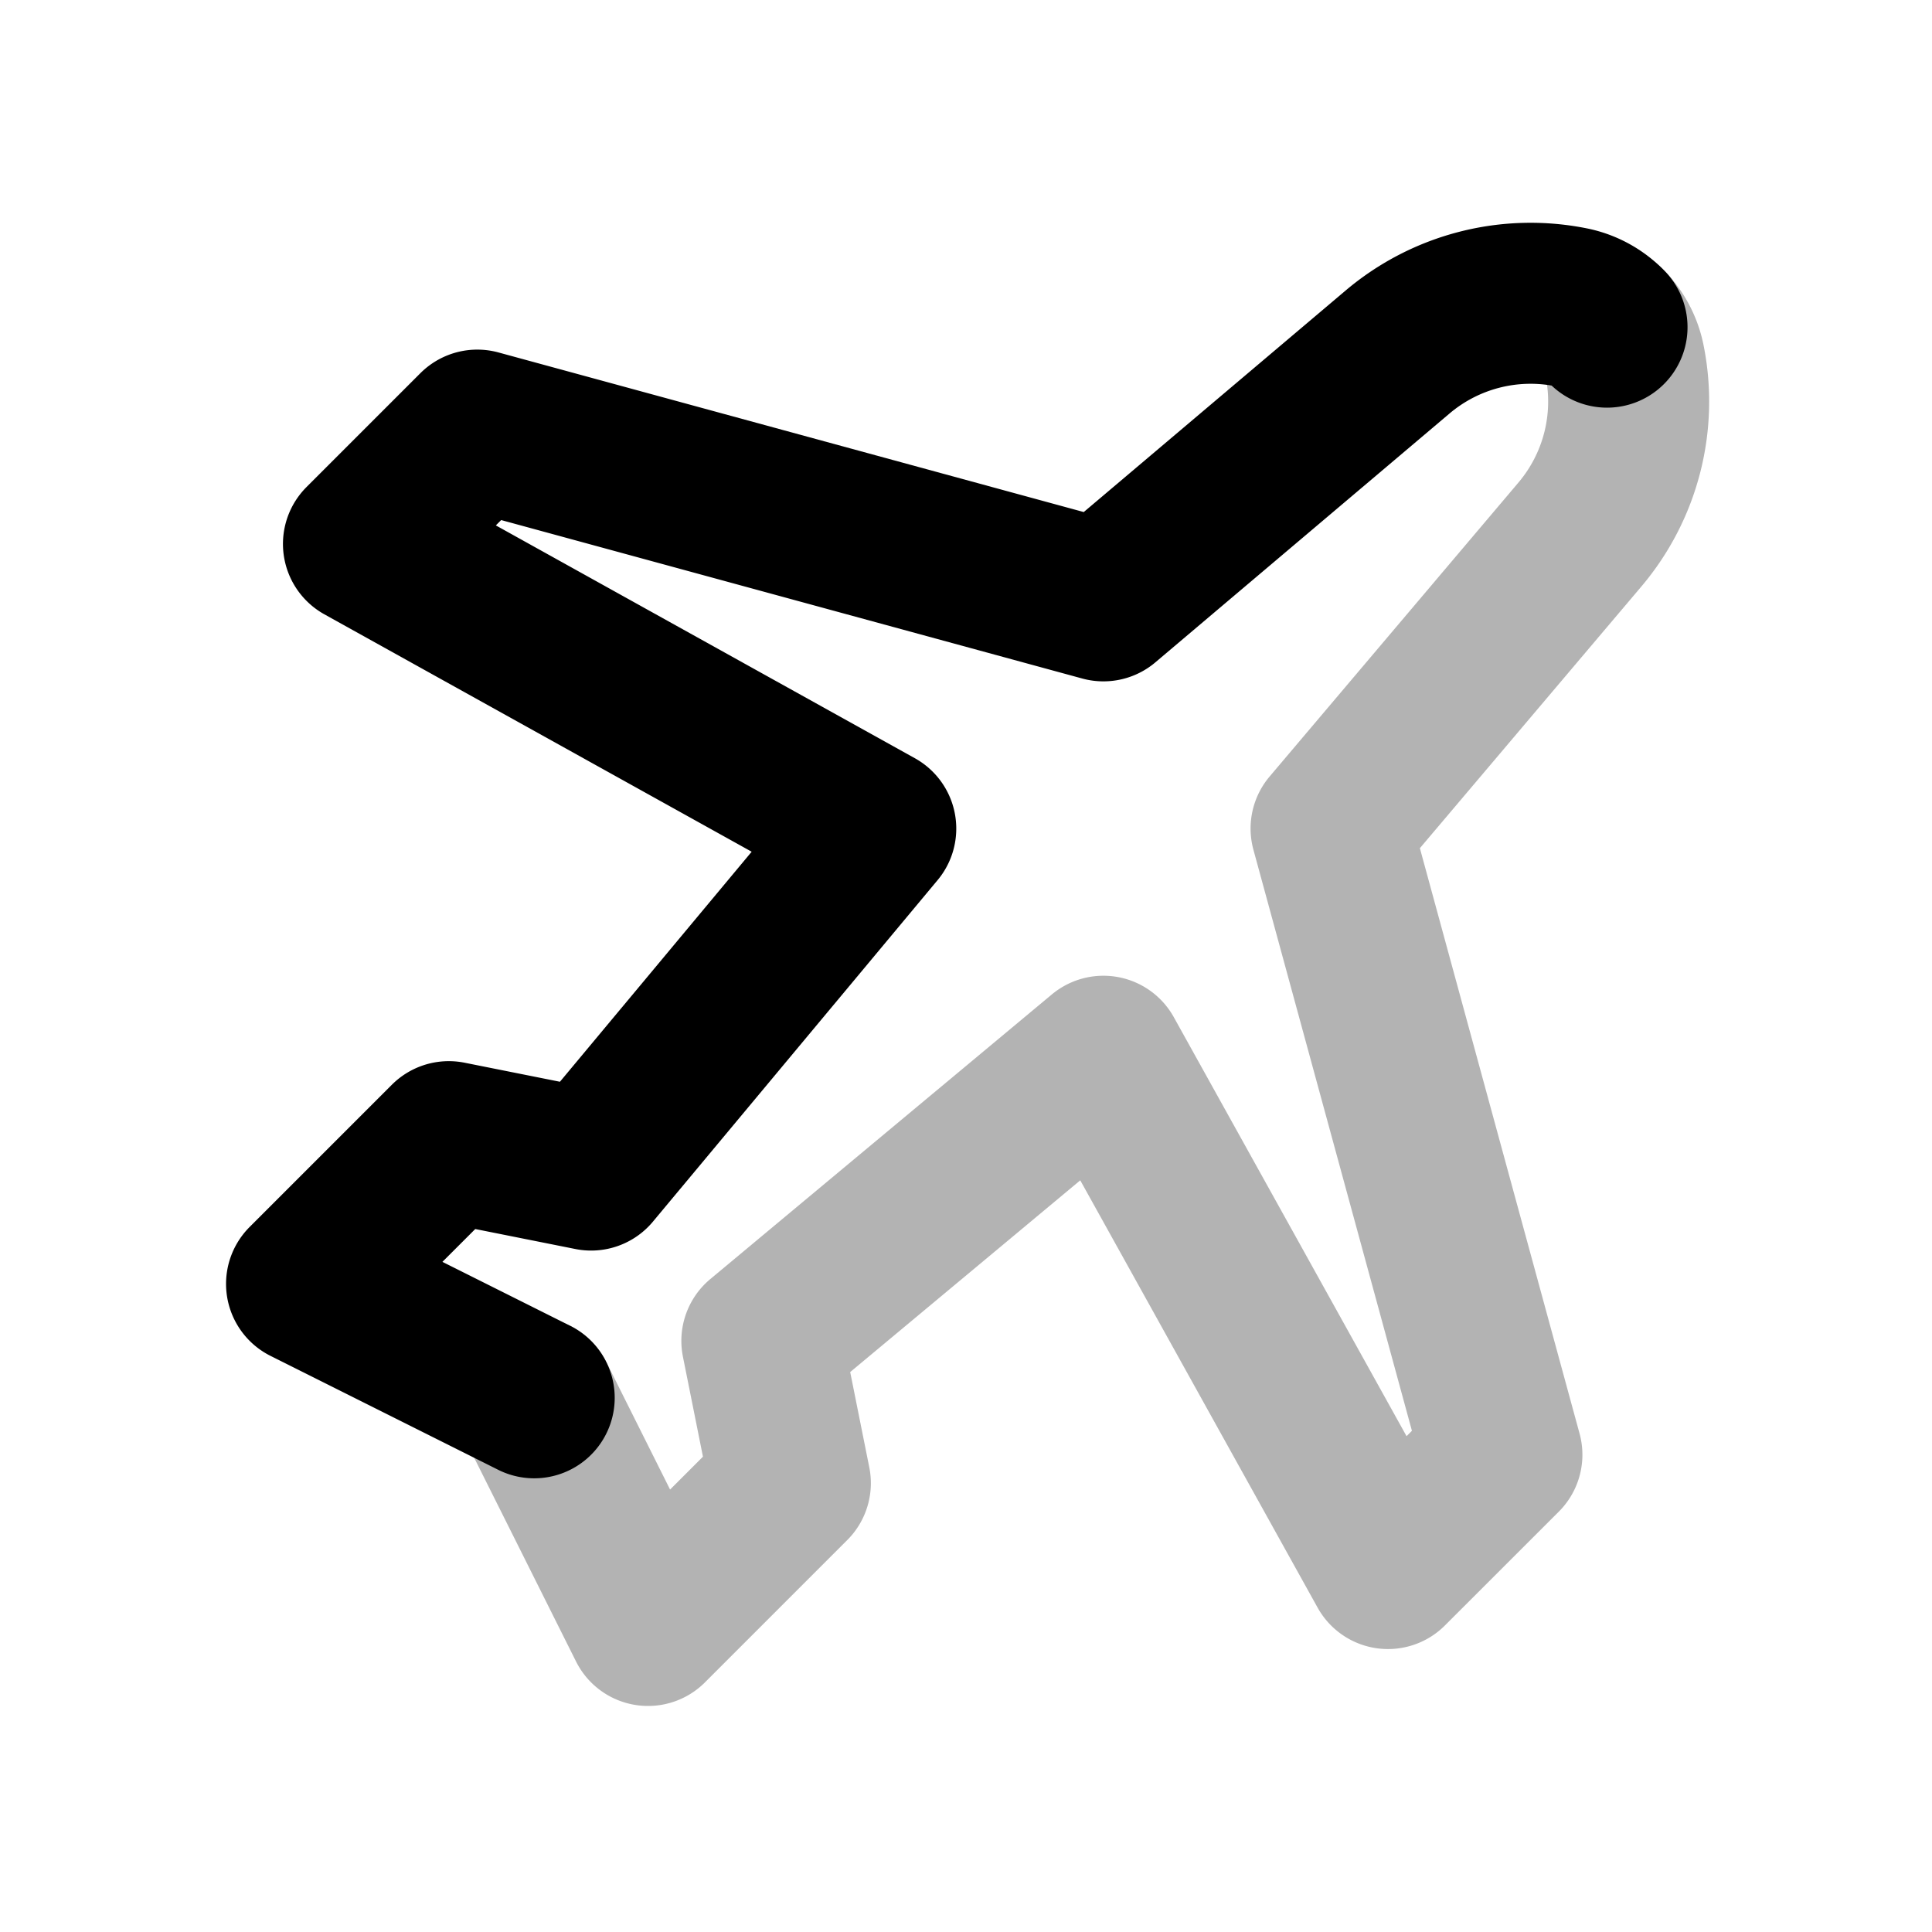 <svg xmlns="http://www.w3.org/2000/svg" width="24" height="24" viewBox="0 0 24 24" fill="none">
    <path stroke="currentColor" stroke-linecap="round" stroke-linejoin="round" stroke-width="2" d="m6.636 17.364 1.414 2.828 1.768-1.768-.354-1.767 4.243-3.536 3.535 6.364 1.415-1.414-2.122-7.779 3.092-3.653a2.557 2.557 0 0 0 .555-2.153.851.851 0 0 0-.226-.43" opacity=".3"/>
    <path stroke="currentColor" stroke-linecap="round" stroke-linejoin="round" stroke-width="2" d="m6.636 17.364-2.828-1.415 1.767-1.767 1.768.353 3.536-4.242-6.364-3.536 1.414-1.414 7.778 2.121 3.654-3.091a2.557 2.557 0 0 1 2.153-.556c.175.035.33.123.449.247"/>
</svg>